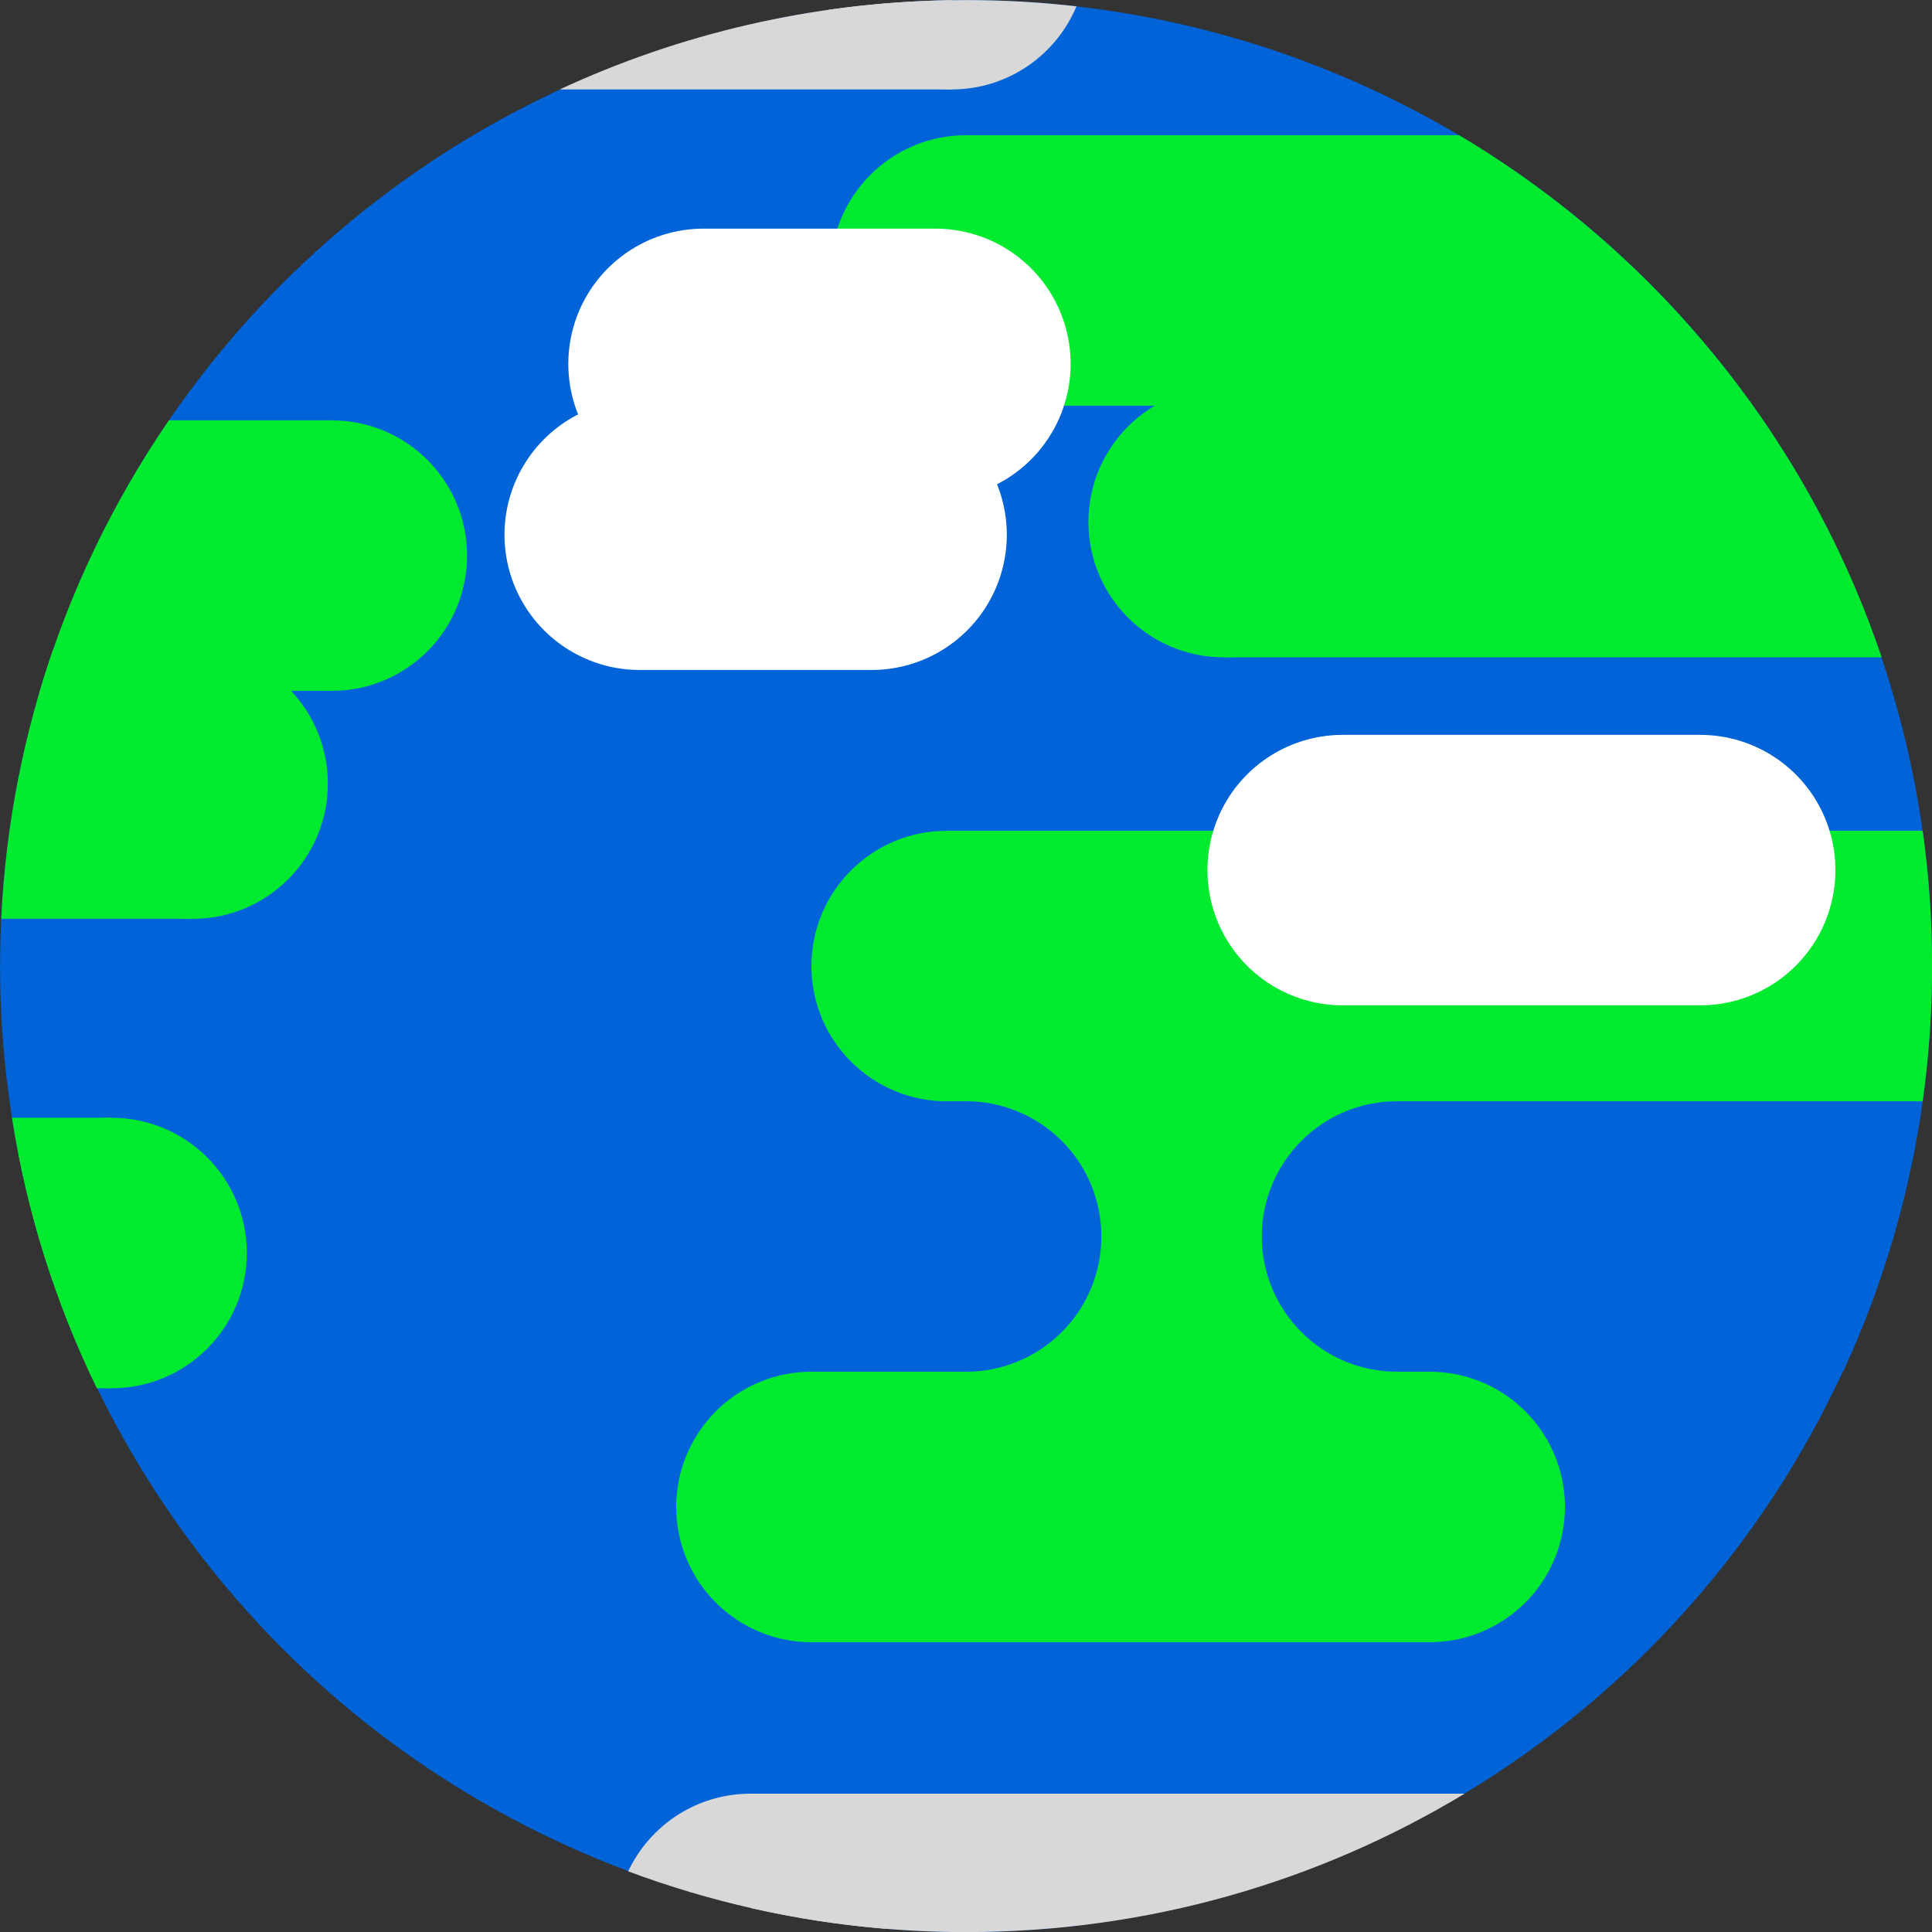 <?xml version="1.0" encoding="utf-8"?>
<svg viewBox="0 0 50 50" width="50px" height="50px" xmlns="http://www.w3.org/2000/svg" xmlns:bx="https://boxy-svg.com">
  <rect x="0" y="0" width="50" height="50" fill="#333333" stroke="none"/>
  <ellipse transform="matrix(1, 0, -0, 1, 9.148, 18.043)" cx="15.854" cy="6.958" rx="25" ry="25" style="fill: rgb(0, 100, 216);"/>
  <line style="fill: rgb(3, 226, 10); stroke: rgb(0, 235, 47); stroke-linecap: round; stroke-width: 7;" x1="21" y1="39" x2="37" y2="39" bx:origin="0 0"/>
  <rect x="25" y="27.866" width="11.475" height="9.169" style="fill: rgb(0, 235, 47);"/>
  <line style="fill: rgb(3, 226, 10); stroke-linecap: round; stroke-width: 7; stroke: rgb(0, 100, 216);" x1="9.003" y1="32" x2="25.003" y2="32" bx:origin="0 0"/>
  <path d="M 24.628 2.315 L 14.485 2.315 C 17.575 0.88 21.009 0.058 24.628 0.005 Z" style="fill: rgb(216, 216, 216);"/>
  <path d="M 24.628 2.315 C 23.208 2.315 21.986 1.469 21.437 0.254 C 22.601 0.088 23.792 0.002 25.003 0.002 C 25.969 0.002 26.922 0.057 27.859 0.164 C 27.331 1.427 26.083 2.315 24.628 2.315 Z" style="fill: rgb(216, 216, 216);"/>
  <path d="M 19.425 46.42 C 21.357 46.42 22.923 47.985 22.925 49.917 C 20.597 49.726 18.36 49.215 16.257 48.43 C 16.817 47.242 18.025 46.42 19.425 46.42 Z" style="fill: rgb(216, 216, 216);"/>
  <path d="M 19.425 46.42 L 37.903 46.42 C 34.136 48.694 29.721 50.002 25 50.002 C 23.084 50.002 21.218 49.786 19.425 49.378 Z" style="fill: rgb(216, 216, 216);"/>
  <ellipse transform="matrix(1, -0, 0, 1, -19.967, -20.76)" cx="44.967" cy="27.76" rx="3.5" ry="3.5" style="fill: rgb(0, 235, 47);"/>
  <path d="M 25 3.5 L 37.763 3.5 C 40.58 5.175 43.039 7.388 45 9.997 L 45 10.5 L 25 10.5 Z" style="fill: rgb(0, 235, 47);"/>
  <ellipse transform="matrix(1, -0, 0, 1, -13.298, -14.249)" cx="44.967" cy="27.76" rx="3.5" ry="3.5" style="fill: rgb(0, 235, 47);"/>
  <path d="M 31.67 10.011 L 45.011 10.011 C 46.588 12.112 47.841 14.47 48.698 17.011 L 31.67 17.011 Z" style="fill: rgb(0, 235, 47);"/>
  <path d="M 8.587 10.878 L 8.587 17.878 L 1.032 17.878 C 1.78 15.355 2.916 12.999 4.371 10.878 Z" style="fill: rgb(0, 235, 47);"/>
  <ellipse transform="matrix(1, -0, 0, 1, -36.38, -13.381)" cx="44.967" cy="27.76" rx="3.5" ry="3.5" style="fill: rgb(0, 235, 47);"/>
  <path d="M 4.984 16.778 L 4.984 23.778 L 0.031 23.778 C 0.149 21.336 0.617 18.987 1.386 16.778 Z" style="fill: rgb(0, 235, 47);"/>
  <ellipse transform="matrix(1, -0, 0, 1, -39.983, -7.481)" cx="44.967" cy="27.76" rx="3.5" ry="3.5" style="fill: rgb(0, 235, 47);"/>
  <path d="M 2.888 28.928 L 2.888 35.928 L 2.51 35.928 C 1.451 33.753 0.699 31.4 0.309 28.928 Z" style="fill: rgb(0, 235, 47);"/>
  <path d="M 6.387 32.428 C 6.387 34.361 4.82 35.928 2.887 35.928 C 2.756 35.928 2.627 35.921 2.499 35.907 C 1.584 34.021 0.898 32.002 0.479 29.888 C 1.107 29.293 1.954 28.928 2.887 28.928 C 4.82 28.928 6.387 30.495 6.387 32.428 Z" style="fill: rgb(0, 235, 47);"/>
  <ellipse transform="matrix(1, -0, 0, 1, -8.812, 4.24)" cx="44.967" cy="27.76" rx="3.5" ry="3.5" style="fill: rgb(0, 100, 216);"/>
  <path d="M 36.155 28.5 L 49.759 28.5 C 49.414 30.967 48.708 33.319 47.697 35.5 L 36.155 35.5 Z" style="fill: rgb(0, 100, 216);"/>
  <ellipse transform="matrix(1, -0, 0, 1, -20.467, -2.759)" cx="44.967" cy="27.76" rx="3.5" ry="3.5" style="fill: rgb(0, 235, 47);"/>
  <path d="M 24.5 21.5 L 49.759 21.5 C 49.919 22.645 50.002 23.814 50.002 25.003 C 50.002 26.19 49.919 27.357 49.759 28.5 L 24.5 28.5 Z" style="fill: rgb(0, 235, 47);"/>
  <line style="stroke-linecap: round; stroke-width: 7; fill: rgb(255, 255, 255); stroke: rgb(255, 255, 255);" x1="16.556" y1="13.839" x2="22.556" y2="13.839" bx:origin="0 0"/>
  <line style="stroke-linecap: round; stroke-width: 7; fill: rgb(255, 255, 255); stroke: rgb(255, 255, 255);" x1="18.208" y1="9.417" x2="24.208" y2="9.417" bx:origin="0 0"/>
  <line style="stroke-linecap: round; stroke-width: 7; fill: rgb(255, 255, 255); stroke: rgb(255, 255, 255);" x1="34.749" y1="22.518" x2="44" y2="22.518" bx:origin="0 0"/>
</svg>